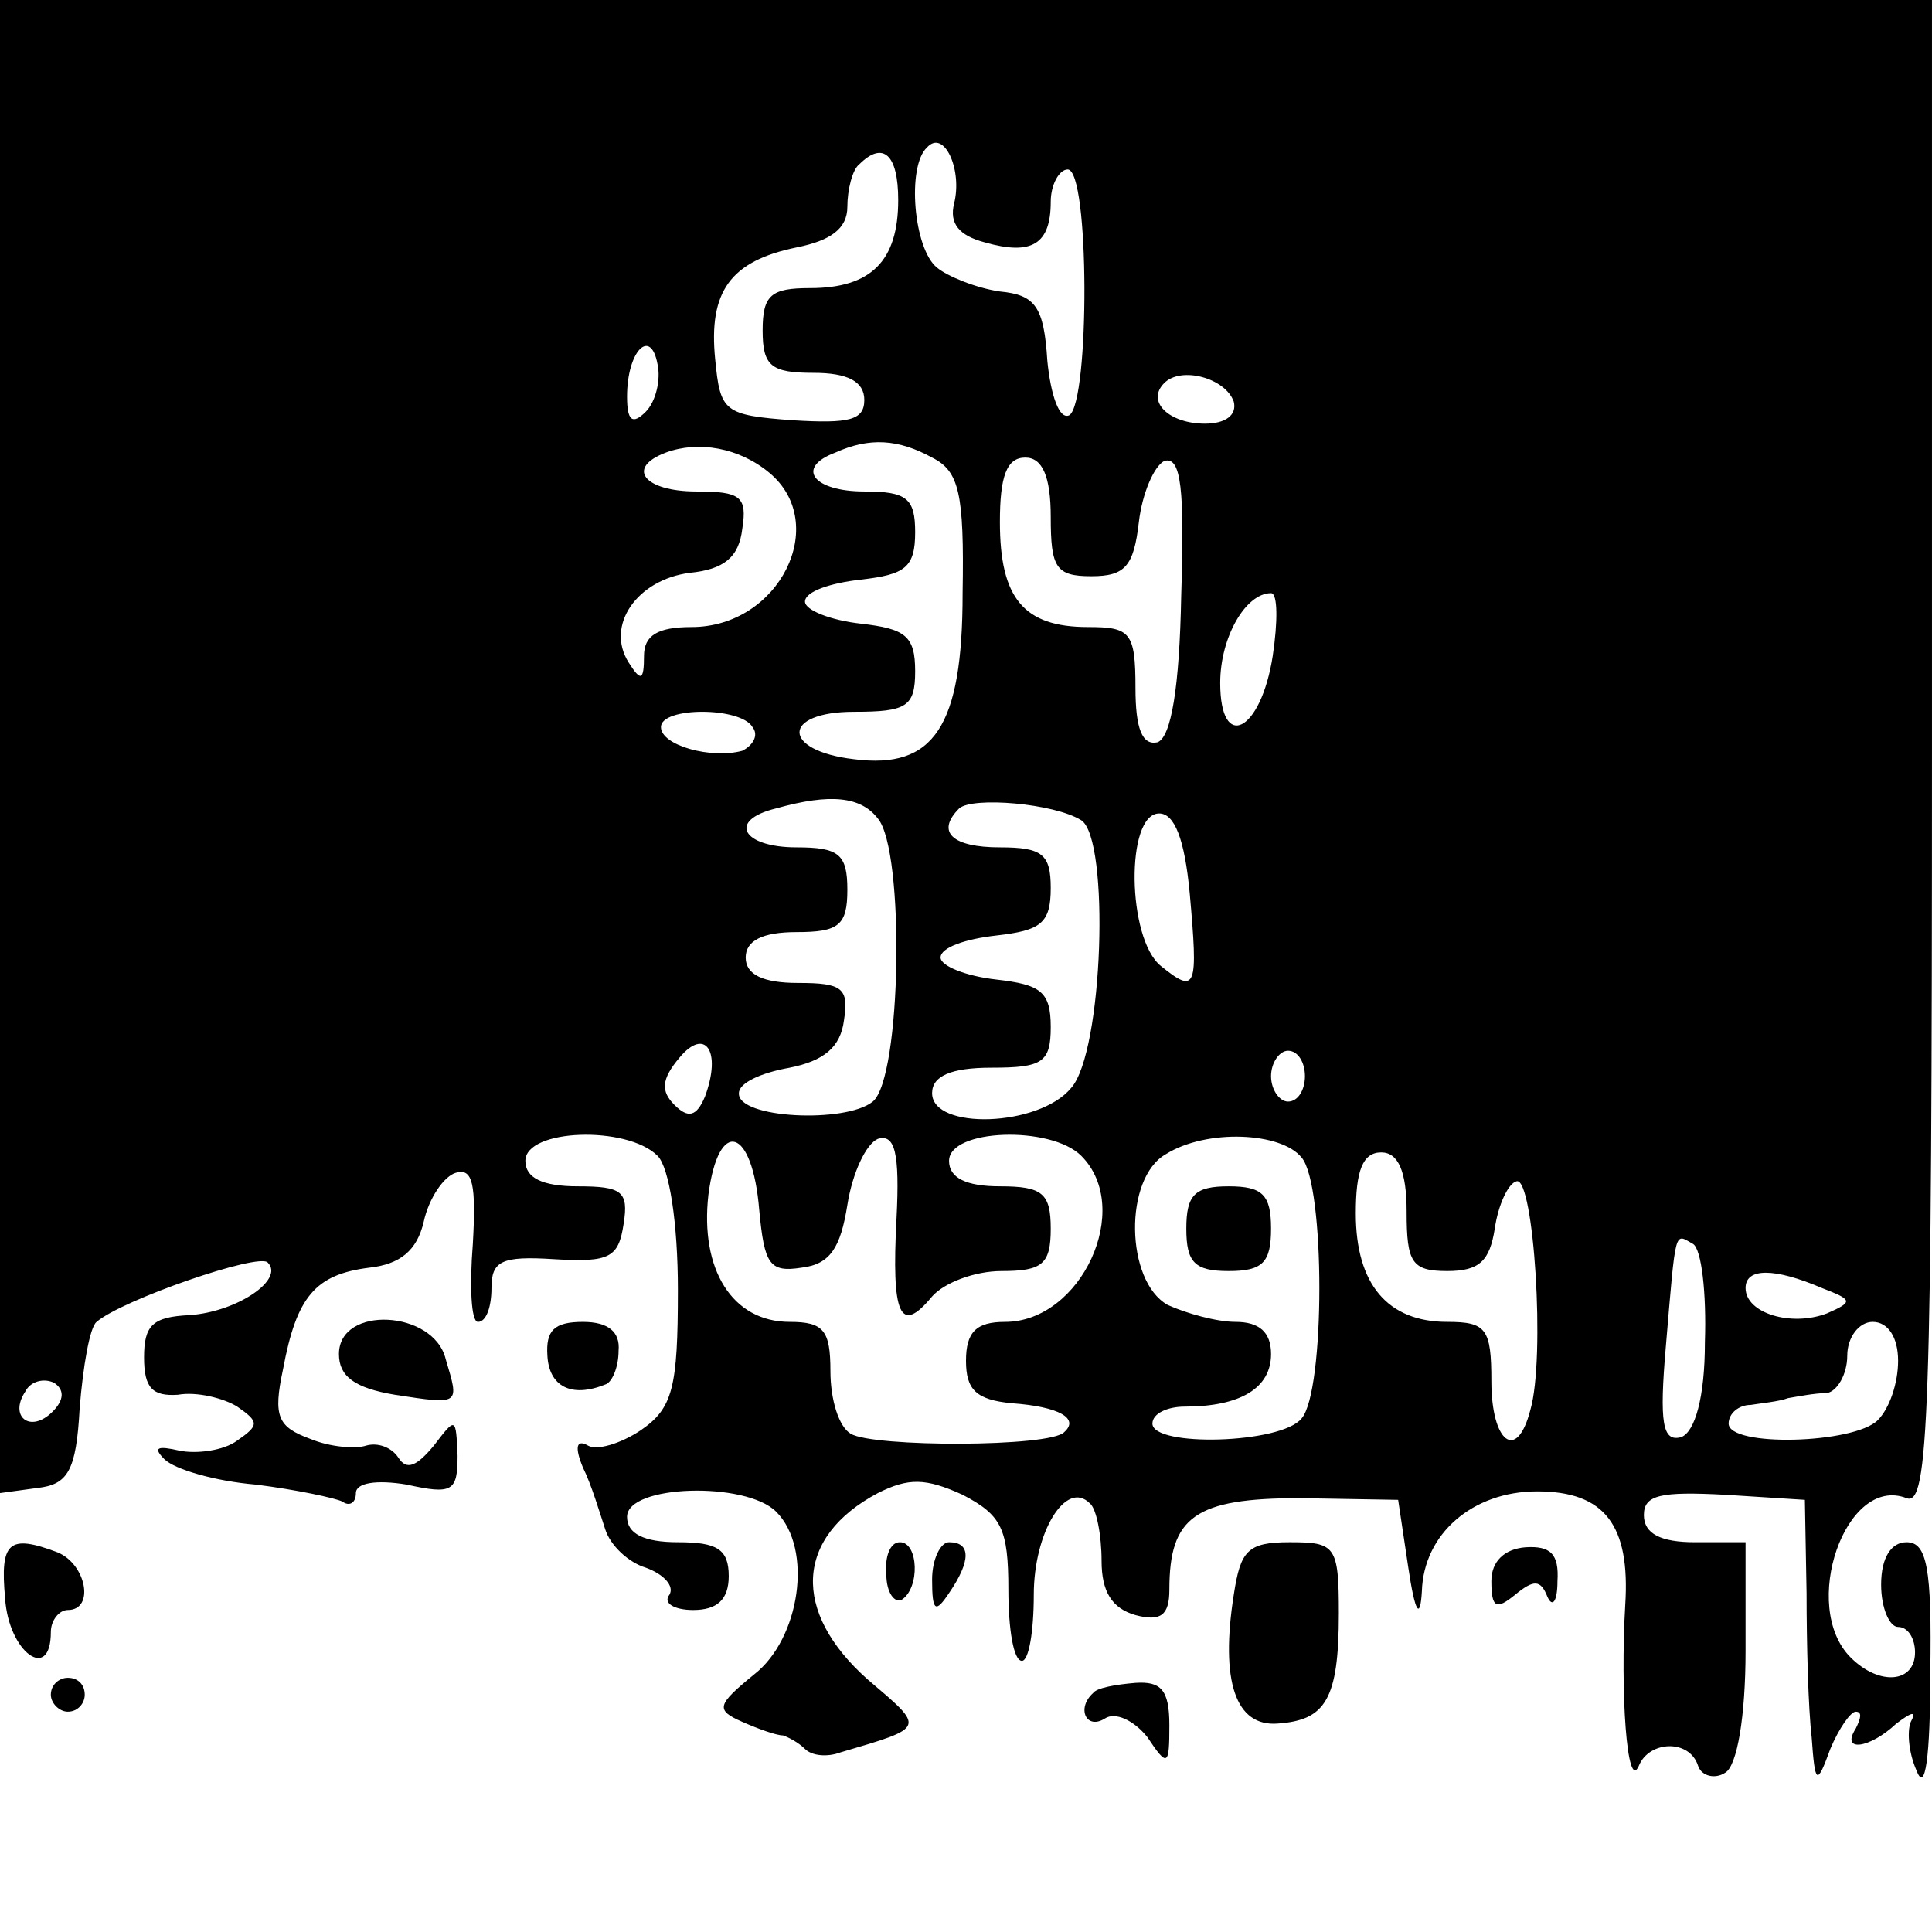 <?xml version="1.0" standalone="no"?>
<!DOCTYPE svg PUBLIC "-//W3C//DTD SVG 20010904//EN"
 "http://www.w3.org/TR/2001/REC-SVG-20010904/DTD/svg10.dtd">
<svg version="1.0" xmlns="http://www.w3.org/2000/svg"
 width="114pt" height="114pt" viewBox="0 0 114 114"
 preserveAspectRatio="xMidYMid meet">
<g transform="translate(0,114) scale(0.1,-0.1)"
fill="#000000" stroke="none">
<path d="M0 699 l0 -440 22 3 c18 2 23 10 25 47 2 25 6 48 10 51 15 13 96 41
101 35 10 -10 -18 -29 -46 -31 -22 -1 -27 -6 -27 -25 0 -18 5 -23 20 -22 11 2
27 -2 35 -7 13 -9 13 -11 0 -20 -8 -6 -24 -8 -34 -6 -13 3 -16 2 -9 -5 6 -6
30 -13 54 -15 24 -3 47 -8 51 -10 4 -3 8 -1 8 5 0 6 12 8 30 5 27 -6 30 -4 30
17 -1 23 -1 23 -14 6 -10 -12 -16 -15 -21 -7 -4 6 -12 9 -19 7 -6 -2 -21 -1
-33 4 -19 7 -22 13 -16 41 8 43 19 56 51 60 18 2 28 10 32 27 3 14 12 27 19
29 10 3 12 -7 10 -42 -2 -25 -1 -46 3 -46 5 0 8 9 8 20 0 16 6 19 37 17 33 -2
38 1 41 21 3 19 -1 22 -27 22 -21 0 -31 5 -31 15 0 19 60 21 78 3 7 -7 12 -40
12 -79 0 -58 -3 -70 -22 -83 -12 -8 -26 -12 -31 -9 -7 4 -8 -1 -3 -13 5 -10
10 -27 13 -36 3 -10 14 -20 24 -23 11 -4 17 -11 14 -16 -4 -5 3 -9 14 -9 14 0
21 6 21 20 0 16 -7 20 -30 20 -20 0 -30 5 -30 15 0 19 70 21 88 3 22 -22 14
-75 -13 -96 -22 -18 -23 -21 -7 -28 9 -4 20 -8 24 -8 3 -1 9 -4 13 -8 4 -4 13
-5 21 -2 51 15 50 14 16 43 -45 40 -43 84 6 110 18 9 28 9 50 -1 23 -12 27
-20 27 -56 0 -23 3 -42 8 -42 4 0 7 17 7 39 0 37 19 68 33 54 4 -3 7 -19 7
-34 0 -18 6 -28 20 -32 15 -4 20 0 20 15 0 43 15 54 77 54 l58 -1 6 -40 c4
-27 7 -31 8 -14 1 34 30 59 68 59 40 0 55 -20 52 -67 -3 -51 1 -111 8 -95 6
15 30 16 35 0 2 -6 10 -8 16 -4 7 4 12 33 12 72 l0 64 -30 0 c-20 0 -30 5 -30
16 0 12 10 14 48 12 l47 -3 1 -55 c0 -30 1 -68 3 -85 2 -28 3 -29 11 -7 5 12
12 22 15 22 4 0 3 -4 0 -10 -9 -14 8 -12 24 3 8 6 12 8 9 2 -3 -5 -2 -19 3
-30 5 -13 8 8 8 58 1 62 -2 77 -14 77 -9 0 -15 -9 -15 -25 0 -14 5 -25 10 -25
6 0 10 -7 10 -15 0 -18 -21 -20 -38 -3 -30 30 -3 108 33 94 13 -5 15 46 15
439 l0 445 -570 0 -570 0 0 -441z m563 321 c-3 -12 3 -19 18 -23 28 -8 39 -1
39 24 0 10 5 19 10 19 13 0 13 -137 1 -145 -6 -3 -11 12 -13 32 -2 32 -7 39
-28 41 -14 2 -31 9 -37 14 -14 11 -18 60 -6 71 10 11 21 -13 16 -33z m-33 2
c0 -36 -16 -52 -52 -52 -23 0 -28 -4 -28 -25 0 -21 5 -25 30 -25 20 0 30 -5
30 -16 0 -12 -9 -14 -42 -12 -41 3 -43 5 -46 36 -4 40 9 58 48 66 20 4 30 11
30 24 0 10 3 22 7 25 14 14 23 6 23 -21z m-149 -125 c-8 -8 -11 -5 -11 9 0 27
14 41 18 19 2 -9 -1 -22 -7 -28z m347 6 c2 -8 -5 -13 -17 -13 -21 0 -35 13
-24 24 10 10 36 3 41 -11z m-274 -42 c36 -30 6 -91 -46 -91 -20 0 -28 -5 -28
-17 0 -15 -2 -15 -9 -4 -14 22 5 49 36 53 20 2 29 9 31 26 3 19 -1 22 -27 22
-31 0 -42 14 -18 23 19 7 43 3 61 -12z m96 9 c16 -8 19 -21 18 -80 0 -79 -17
-104 -64 -98 -43 5 -43 28 0 28 31 0 36 3 36 24 0 21 -6 25 -32 28 -18 2 -33
8 -33 13 0 6 15 11 33 13 26 3 32 7 32 28 0 20 -5 24 -30 24 -30 0 -41 14 -17
23 20 9 37 8 57 -3z m70 -35 c0 -30 3 -35 24 -35 20 0 25 6 28 32 2 17 9 33
15 36 10 3 12 -17 10 -79 -1 -55 -6 -84 -14 -87 -9 -2 -13 8 -13 32 0 33 -3
36 -28 36 -38 0 -52 17 -52 62 0 27 4 38 15 38 10 0 15 -11 15 -35z m131 -82
c-7 -45 -31 -57 -31 -16 0 27 15 53 30 53 4 0 4 -17 1 -37z m-307 -42 c4 -5 0
-11 -6 -14 -18 -5 -48 3 -48 14 0 12 47 12 54 0z m74 -54 c16 -19 14 -153 -3
-167 -16 -13 -80 -10 -79 5 0 6 13 12 30 15 20 4 30 12 32 28 3 19 -1 22 -27
22 -21 0 -31 5 -31 15 0 10 10 15 30 15 25 0 30 4 30 25 0 21 -5 25 -30 25
-32 0 -41 16 -12 23 32 9 50 7 60 -6z m120 -1 c17 -11 13 -137 -6 -158 -19
-23 -82 -25 -82 -3 0 10 11 15 35 15 30 0 35 3 35 24 0 21 -6 25 -32 28 -18 2
-33 8 -33 13 0 6 15 11 33 13 26 3 32 7 32 28 0 20 -5 24 -30 24 -28 0 -38 9
-24 23 8 7 56 3 72 -7z m64 -43 c5 -56 4 -60 -17 -43 -20 16 -21 90 -1 90 9 0
15 -15 18 -47z m-286 -120 c-5 -12 -10 -13 -18 -5 -8 8 -8 15 3 28 15 18 25 4
15 -23z m354 12 c0 -8 -4 -15 -10 -15 -5 0 -10 7 -10 15 0 8 5 15 10 15 6 0
10 -7 10 -15z m-322 -79 c3 -32 6 -37 25 -34 17 2 23 12 27 37 3 19 11 36 18
39 10 3 13 -8 11 -47 -3 -57 2 -69 21 -46 7 8 25 15 41 15 24 0 29 4 29 25 0
21 -5 25 -30 25 -20 0 -30 5 -30 15 0 19 60 21 78 3 31 -31 0 -98 -45 -98 -17
0 -23 -6 -23 -23 0 -17 6 -23 27 -25 28 -2 40 -9 31 -17 -8 -9 -113 -9 -126
-1 -7 4 -12 20 -12 37 0 24 -4 29 -24 29 -34 0 -53 31 -48 75 6 46 26 40 30
-9z m320 31 c14 -16 14 -138 0 -154 -12 -15 -88 -17 -88 -3 0 6 9 10 19 10 33
0 51 11 51 31 0 13 -7 19 -21 19 -11 0 -29 5 -40 10 -25 14 -26 75 -1 89 24
15 68 13 80 -2z m62 -32 c0 -30 3 -35 24 -35 19 0 25 6 28 25 2 14 8 27 13 28
10 2 17 -104 8 -135 -8 -31 -23 -19 -23 17 0 31 -3 35 -26 35 -35 0 -54 22
-54 64 0 25 4 36 15 36 10 0 15 -11 15 -35z m176 -77 c0 -33 -6 -53 -14 -56
-11 -3 -13 8 -9 54 6 71 5 66 16 60 5 -3 8 -29 7 -58z m69 32 c18 -7 19 -8 3
-15 -21 -8 -48 0 -48 15 0 12 17 12 45 0z m45 -43 c0 -13 -5 -28 -12 -35 -14
-14 -88 -16 -88 -2 0 6 6 11 13 11 6 1 17 2 22 4 6 1 16 3 23 3 6 1 12 11 12
22 0 11 7 20 15 20 9 0 15 -9 15 -23z m-1089 -30 c-13 -13 -26 -3 -16 12 3 6
11 8 17 5 6 -4 6 -10 -1 -17z"/>
<path d="M700 415 c0 -20 5 -25 25 -25 20 0 25 5 25 25 0 20 -5 25 -25 25 -20
0 -25 -5 -25 -25z"/>
<path d="M200 341 c0 -13 9 -20 33 -24 39 -6 38 -6 30 21 -7 29 -63 32 -63 3z"/>
<path d="M323 340 c1 -18 14 -25 34 -17 4 1 8 10 8 20 1 11 -6 17 -21 17 -17
0 -22 -5 -21 -20z"/>
<path d="M3 197 c2 -32 27 -50 27 -20 0 7 5 13 10 13 16 0 11 27 -6 34 -29 11
-34 6 -31 -27z"/>
<path d="M523 211 c0 -11 5 -17 9 -15 11 7 10 34 -1 34 -6 0 -9 -9 -8 -19z"/>
<path d="M550 208 c0 -19 2 -20 10 -8 13 19 13 30 0 30 -5 0 -10 -10 -10 -22z"/>
<path d="M728 199 c-8 -51 1 -78 26 -76 28 2 36 14 36 65 0 40 -2 42 -29 42
-25 0 -29 -5 -33 -31z"/>
<path d="M880 207 c0 -16 3 -17 14 -8 11 9 15 9 19 -1 3 -7 6 -3 6 9 1 16 -4
21 -19 20 -12 -1 -20 -8 -20 -20z"/>
<path d="M30 140 c0 -5 5 -10 10 -10 6 0 10 5 10 10 0 6 -4 10 -10 10 -5 0
-10 -4 -10 -10z"/>
<path d="M645 141 c-10 -9 -4 -22 7 -15 6 4 17 -1 25 -11 12 -18 13 -17 13 7
0 21 -5 26 -20 25 -12 -1 -23 -3 -25 -6z"/>
</g>
</svg>

